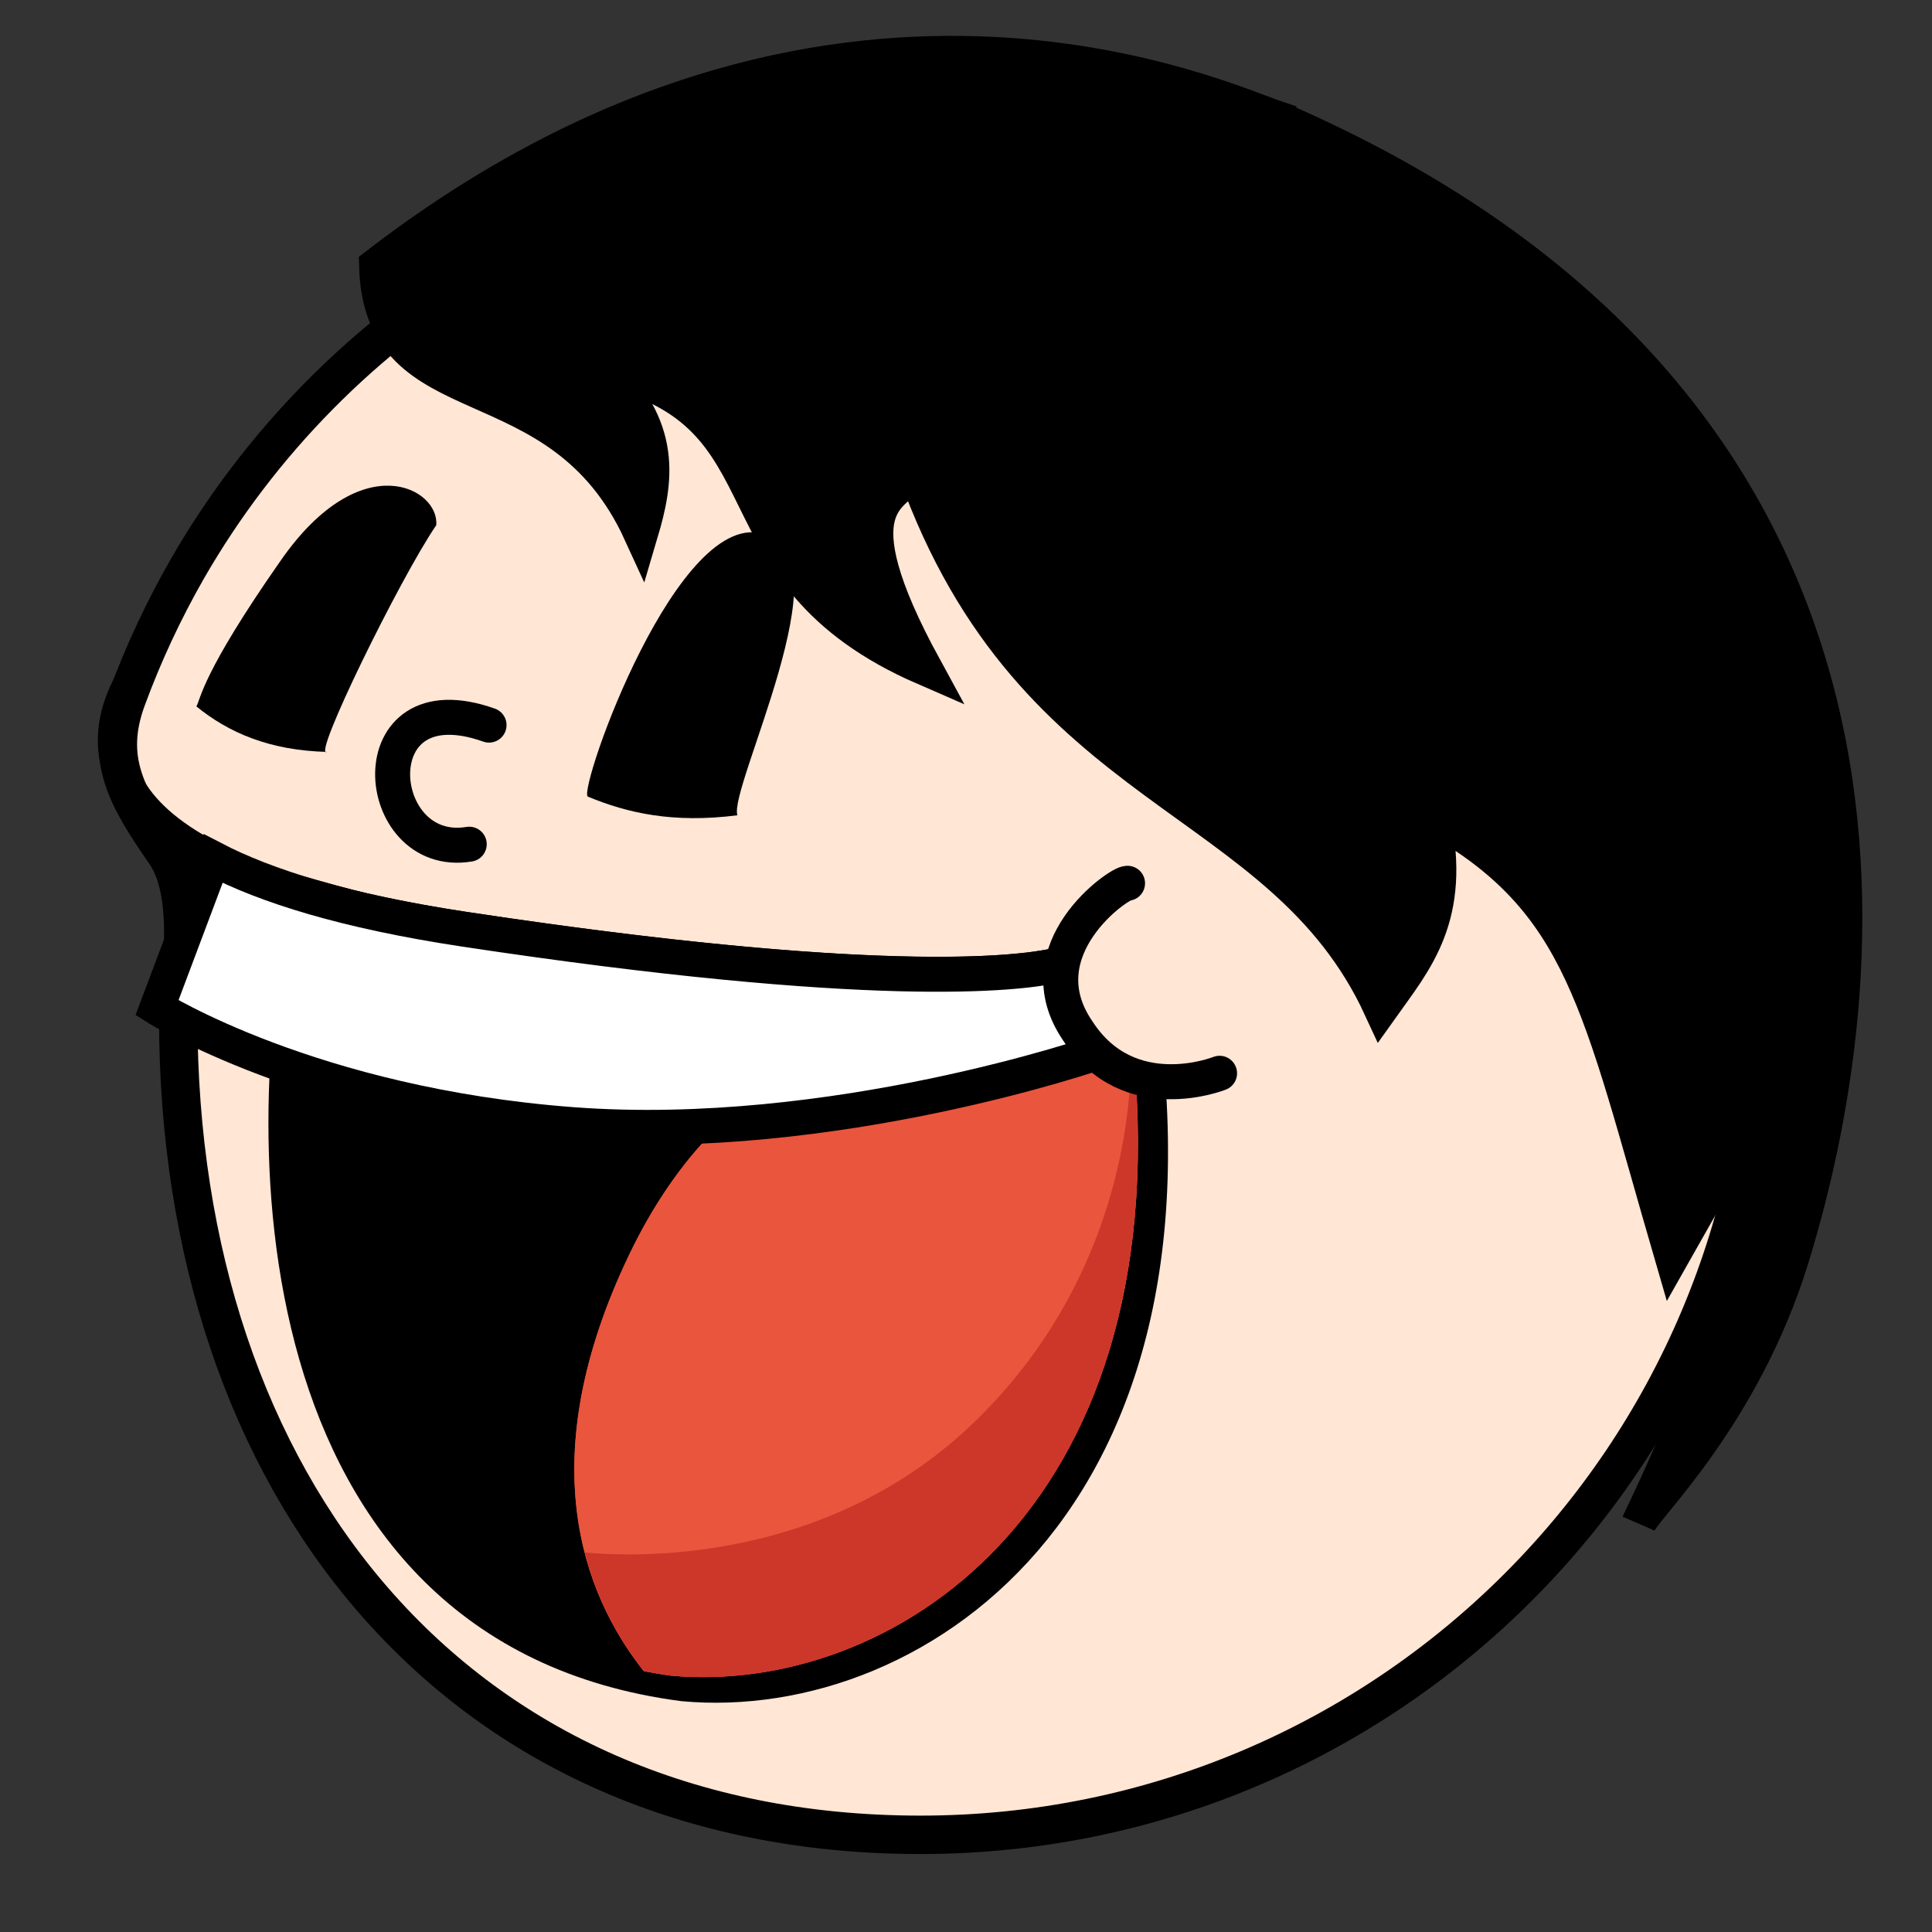 <?xml version="1.0" encoding="UTF-8" standalone="no"?>
<!-- Created with Inkscape (http://www.inkscape.org/) -->

<svg
   xmlns:dc="http://purl.org/dc/elements/1.1/"
   xmlns:cc="http://creativecommons.org/ns#"
   xmlns:rdf="http://www.w3.org/1999/02/22-rdf-syntax-ns#"
   xmlns:svg="http://www.w3.org/2000/svg"
   xmlns="http://www.w3.org/2000/svg"
   xmlns:sodipodi="http://sodipodi.sourceforge.net/DTD/sodipodi-0.dtd"
   xmlns:inkscape="http://www.inkscape.org/namespaces/inkscape"
   width="14.633mm"
   height="14.633mm"
   viewBox="0 0 14.633 14.633"
   version="1.1"
   id="svg14447"
   inkscape:version="0.92.2 (5c3e80d, 2017-08-06)"
   sodipodi:docname="logo.svg">
  <rect x="0" y="0" width="14.633" height="14.633" fill="#333333" stroke="none"/>
  <defs
     id="defs14441" />
  <sodipodi:namedview
     id="base"
     pagecolor="#ffffff"
     bordercolor="#666666"
     borderopacity="1.0"
     inkscape:pageopacity="0.0"
     inkscape:pageshadow="2"
     inkscape:zoom="5.6"
     inkscape:cx="10.874036"
     inkscape:cy="37.856546"
     inkscape:document-units="mm"
     inkscape:current-layer="layer1"
     showgrid="false"
     fit-margin-top="0"
     fit-margin-left="0"
     fit-margin-right="0"
     fit-margin-bottom="0"
     inkscape:window-width="1920"
     inkscape:window-height="1057"
     inkscape:window-x="3832"
     inkscape:window-y="-8"
     inkscape:window-maximized="1" />
  <g
     inkscape:label="Layer 1"
     inkscape:groupmode="layer"
     id="layer1"
     transform="translate(-109.1,-145.297)">
    <g
       transform="translate(421.252,-0.083)"
       id="g14367"
       inkscape:export-filename="C:\Users\aaron\Documents\sites\artwork\talkbot\face\png\face_1000.png"
       inkscape:export-xdpi="1735.802"
       inkscape:export-ydpi="1735.802">
      <rect
         y="125.844"
         x="-306.461"
         height="14.633"
         width="14.633"
         id="rect4446-0"
         style="opacity:1;vector-effect:none;fill:none;fill-opacity:1;stroke:none;stroke-width:0.258;stroke-linecap:butt;stroke-linejoin:miter;stroke-miterlimit:4;stroke-dasharray:none;stroke-dashoffset:0;stroke-opacity:1"
         inkscape:export-xdpi="444.36533"
         inkscape:export-ydpi="444.36533"
         transform="translate(-5.691,19.536)" />
      <rect
         y="145.379"
         x="-312.152"
         height="14.633"
         width="14.633"
         id="rect4446-7"
         style="opacity:1;vector-effect:none;fill:none;fill-opacity:1;stroke:none;stroke-width:0.258;stroke-linecap:butt;stroke-linejoin:miter;stroke-miterlimit:4;stroke-dasharray:none;stroke-dashoffset:0;stroke-opacity:1"
         inkscape:export-xdpi="444.36533"
         inkscape:export-ydpi="444.36533" />
      <path
         style="opacity:1;vector-effect:none;fill:#ffe6d5;fill-opacity:1;stroke:#000000;stroke-width:0.291;stroke-linecap:butt;stroke-linejoin:miter;stroke-miterlimit:4;stroke-dasharray:none;stroke-dashoffset:0;stroke-opacity:1"
         d="m -305.18,146.475 c 3.535,-4e-5 6.401,2.866 6.401,6.401 4e-5,3.535 -2.866,6.401 -6.401,6.401 -3.535,4e-5 -5.622,-2.653 -5.622,-6.189 0.003,-0.252 0.131,-0.914 -0.098,-1.246 -0.288,-0.417 -0.462,-0.706 -0.293,-1.167 0.126,-0.343 0.28,-0.672 0.459,-0.985 1.105,-1.922 3.178,-3.216 5.554,-3.216 z"
         id="path4194-0-8"
         inkscape:connector-curvature="0"
         sodipodi:nodetypes="ccccsssc"
         inkscape:export-xdpi="444.36533"
         inkscape:export-ydpi="444.36533" />
      <path
         inkscape:export-ydpi="444.36533"
         inkscape:export-xdpi="444.36533"
         style="fill:#000000;stroke:#000000;stroke-width:0.265px;stroke-linecap:butt;stroke-linejoin:miter;stroke-opacity:1"
         d="m -302.464,146.282 c -0.43,-0.141 -3.391,-1.548 -6.836,1.107 0.029,1.205 1.381,0.671 2.001,2.026 0.115,-0.388 0.187,-0.799 -0.301,-1.245 1.508,0.331 0.773,1.54 2.451,2.269 -0.69,-1.264 -0.233,-1.294 -0.069,-1.488 0.891,2.489 2.763,2.409 3.526,4.065 0.258,-0.363 0.553,-0.691 0.392,-1.452 1.145,0.643 1.252,1.407 1.812,3.331 l 0.455,-0.804 c 0.194,0.252 0.068,1.224 -0.706,2.824 0.046,-0.119 0.79,-0.818 1.156,-2.005 0.703,-2.281 1.046,-6.494 -3.881,-8.627 z"
         id="path4468-3"
         inkscape:connector-curvature="0"
         sodipodi:nodetypes="cccccccccccsc" />
      <path
         style="fill:none;stroke:#000000;stroke-width:0.265;stroke-linecap:round;stroke-linejoin:miter;stroke-miterlimit:4;stroke-dasharray:none;stroke-opacity:1"
         d="m -308.448,150.872 c -1.005,-0.357 -0.892,1.025 -0.15,0.902"
         id="path12645-3"
         inkscape:connector-curvature="0"
         sodipodi:nodetypes="cc"
         inkscape:export-xdpi="444.36533"
         inkscape:export-ydpi="444.36533" />
      <g
         inkscape:export-ydpi="444.36533"
         inkscape:export-xdpi="444.36533"
         id="g12693-3"
         transform="translate(-82.18,-20.322)">
        <path
           sodipodi:nodetypes="cccc"
           inkscape:connector-curvature="0"
           id="path4227-73"
           d="m -221.415,172.892 c 0.797,4.115 -1.608,5.725 -3.381,5.563 -3.242,-0.423 -3.237,-4.237 -2.816,-5.961 3.269,0.914 5.336,0.772 6.197,0.398 z"
           style="fill:#010001;fill-opacity:1;stroke:#000000;stroke-width:0.265px;stroke-linecap:butt;stroke-linejoin:miter;stroke-opacity:1" />
        <path
           inkscape:connector-curvature="0"
           id="path4231-1"
           d="m -228.888,170.64 c 0,0 -0.014,0.108 -0.069,0.2 -0.233,0.393 -0.559,1.437 2.495,1.899 3.769,0.571 4.56,0.256 4.56,0.256"
           style="fill:none;stroke:#000000;stroke-width:0.265px;stroke-linecap:butt;stroke-linejoin:miter;stroke-opacity:1"
           sodipodi:nodetypes="cssc" />
        <path
           inkscape:connector-curvature="0"
           id="path4235-5"
           d="m -222.367,173.499 c 0.424,0.033 0.762,0.132 0.983,0.209 0.315,3.466 -1.865,4.835 -3.506,4.685 -0.071,-0.009 -0.138,-0.022 -0.206,-0.034 -0.467,-0.591 -0.851,-1.61 -0.11,-3.155 0.731,-1.523 1.93,-1.776 2.839,-1.705 z"
           style="fill:#ea553d;fill-opacity:1;stroke:none;stroke-width:0.265px;stroke-linecap:butt;stroke-linejoin:miter;stroke-opacity:1" />
        <path
           inkscape:connector-curvature="0"
           id="path4235-8-6"
           d="m -222.367,173.499 c 0.424,0.033 0.762,0.132 0.983,0.209 0.315,3.466 -1.865,4.835 -3.506,4.685 -0.071,-0.009 -0.138,-0.022 -0.206,-0.034 -0.467,-0.591 -0.851,-1.61 -0.11,-3.155 0.731,-1.523 1.93,-1.776 2.839,-1.705 z"
           style="fill:#ea553d;fill-opacity:1;stroke:none;stroke-width:0.265px;stroke-linecap:butt;stroke-linejoin:miter;stroke-opacity:1" />
        <path
           inkscape:connector-curvature="0"
           id="path4270-4"
           d="m -221.389,173.707 c 9.6e-4,4.3e-4 0.003,0.001 0.005,0.002 0.315,3.466 -1.865,4.835 -3.506,4.685 -0.071,-0.009 -0.138,-0.022 -0.206,-0.034 -0.183,-0.232 -0.352,-0.531 -0.447,-0.9 0.294,0.029 1.795,0.123 2.942,-0.979 1.27,-1.22 1.19,-2.767 1.19,-2.767 z"
           style="fill:#cd372a;fill-opacity:1;stroke:none;stroke-width:0.265px;stroke-linecap:butt;stroke-linejoin:miter;stroke-opacity:1" />
        <path
           sodipodi:nodetypes="cccccccc"
           inkscape:connector-curvature="0"
           id="path4288-1"
           d="m -221.662,173.197 0.01,0.474 c 0,0 -2.005,0.698 -3.985,0.549 -1.98,-0.149 -3.146,-0.885 -3.146,-0.885 l 0.425,-1.13 c 0.402,0.209 1,0.398 1.896,0.534 3.111,0.471 4.193,0.338 4.476,0.278 0.026,-0.006 0.293,-0.01 0.324,0.18 z"
           style="fill:#ffffff;fill-opacity:1;stroke:#000000;stroke-width:0.265px;stroke-linecap:butt;stroke-linejoin:miter;stroke-opacity:1" />
        <path
           sodipodi:nodetypes="ccc"
           inkscape:connector-curvature="0"
           id="path4233-5"
           d="m -221.432,172.392 c -0.058,-0.009 -0.798,0.502 -0.377,1.118 0.387,0.598 1.074,0.321 1.074,0.321"
           style="fill:#ffe6d5;fill-opacity:1;stroke:#000000;stroke-width:0.265px;stroke-linecap:round;stroke-linejoin:miter;stroke-opacity:1" />
      </g>
      <path
         inkscape:export-ydpi="444.36533"
         inkscape:export-xdpi="444.36533"
         style="fill:#000000;stroke:none;stroke-width:0.293px;stroke-linecap:butt;stroke-linejoin:miter;stroke-opacity:1"
         d="m -310.665,150.73 c 0.245,0.2 0.556,0.334 0.99,0.345 -0.122,0.061 0.553,-1.316 0.827,-1.717 0.026,-0.278 -0.566,-0.607 -1.174,0.262 -0.608,0.869 -0.61,1.058 -0.643,1.111 z"
         id="path12715"
         inkscape:connector-curvature="0"
         sodipodi:nodetypes="ccccc" />
      <path
         inkscape:export-ydpi="444.36533"
         inkscape:export-xdpi="444.36533"
         style="fill:#000000;stroke:none;stroke-width:0.265px;stroke-linecap:butt;stroke-linejoin:miter;stroke-opacity:1"
         d="m -307.701,151.413 c 0.3,0.125 0.646,0.204 1.134,0.142 -0.069,-0.206 0.83,-1.974 0.213,-2.126 -0.659,-0.234 -1.415,1.916 -1.347,1.984 z"
         id="path12717"
         inkscape:connector-curvature="0"
         sodipodi:nodetypes="cccc" />
    </g>
  </g>
</svg>
